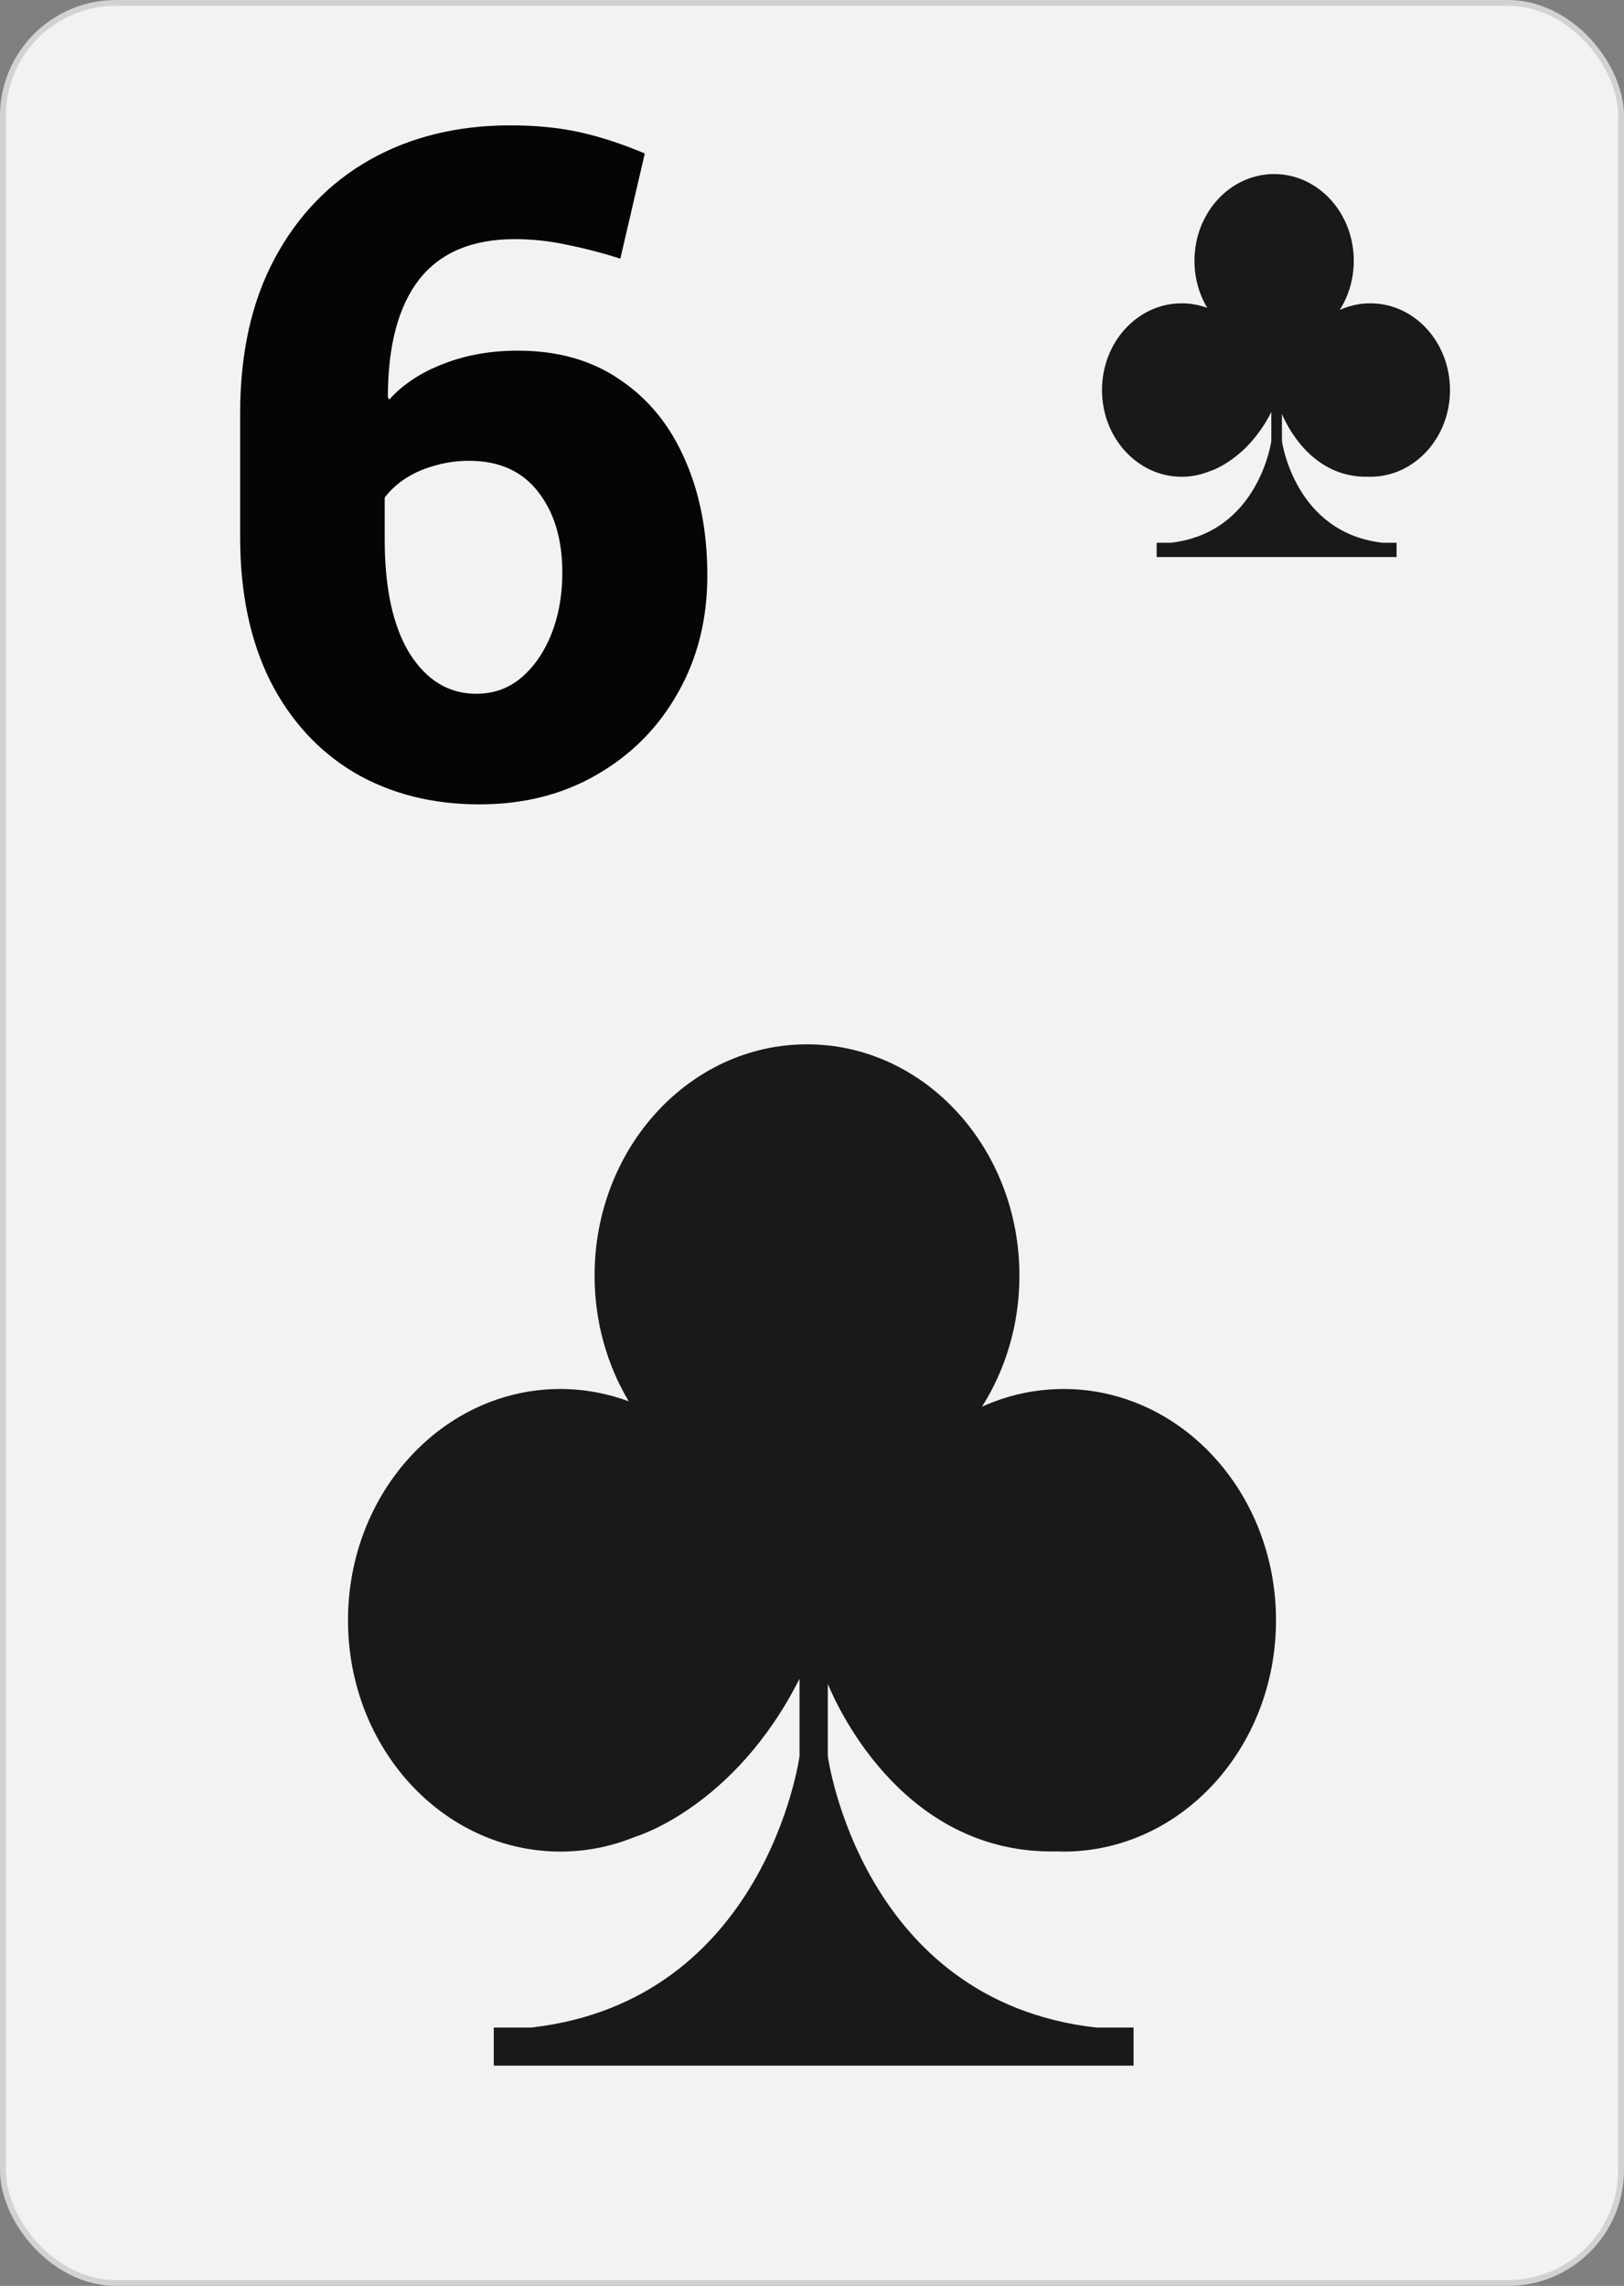 <svg width="280" height="394" viewBox="0 0 280 394" fill="none" xmlns="http://www.w3.org/2000/svg">
<rect x="0" y="0" width="280" height="394" fill="#808080" stroke="none"/>
<rect x="0.5" y="0.5" width="279" height="393" rx="19.5" fill="#F2F2F2" stroke="#D2D2D2"/>
<path d="M82.656 138.641C74.531 138.641 67.344 136.818 61.094 133.172C54.896 129.474 50.052 124.187 46.562 117.312C43.125 110.385 41.406 102.156 41.406 92.625V71.219C41.406 60.854 43.385 51.974 47.344 44.578C51.302 37.182 56.771 31.505 63.75 27.547C70.781 23.588 78.854 21.609 87.969 21.609C92.396 21.609 96.38 22 99.922 22.781C103.464 23.562 107.214 24.787 111.172 26.453L106.953 44.578C104.036 43.641 101.042 42.859 97.969 42.234C94.896 41.557 91.823 41.219 88.75 41.219C81.406 41.219 75.912 43.536 72.266 48.172C68.672 52.807 66.875 59.578 66.875 68.484L67.109 68.875C69.505 66.219 72.63 64.162 76.484 62.703C80.338 61.193 84.609 60.438 89.297 60.438C96.172 60.438 102.031 62.104 106.875 65.438C111.771 68.719 115.495 73.276 118.047 79.109C120.651 84.943 121.953 91.635 121.953 99.188C121.953 106.74 120.26 113.484 116.875 119.422C113.542 125.359 108.906 130.047 102.969 133.484C97.083 136.922 90.312 138.641 82.656 138.641ZM82.109 119.578C85.13 119.578 87.734 118.641 89.922 116.766C92.109 114.891 93.828 112.391 95.078 109.266C96.328 106.089 96.953 102.573 96.953 98.719C96.953 92.99 95.573 88.354 92.812 84.812C90.052 81.219 86.068 79.422 80.859 79.422C78.88 79.422 76.979 79.682 75.156 80.203C73.333 80.672 71.667 81.375 70.156 82.312C68.646 83.25 67.37 84.396 66.328 85.75V92.938C66.328 101.427 67.76 107.99 70.625 112.625C73.542 117.26 77.37 119.578 82.109 119.578Z" fill="#050505"/>
<path fill-rule="evenodd" clip-rule="evenodd" d="M183.375 239.408C178.391 239.408 173.641 240.496 169.31 242.459C173.377 236.037 175.764 228.257 175.764 219.866C175.764 197.849 159.365 180 139.138 180C118.911 180 102.513 197.849 102.513 219.866C102.513 227.854 104.68 235.288 108.397 241.525C104.701 240.16 100.744 239.408 96.625 239.408C76.397 239.408 60 257.257 60 279.274C60 301.291 76.397 319.14 96.625 319.14C101.193 319.14 105.563 318.221 109.596 316.558C109.595 316.567 126.641 311.557 137.846 289.358V302.724C137.846 302.724 132.101 344.857 91.598 349.469H85.134V356.035H195.44V349.469H188.977C148.474 344.857 142.729 302.724 142.729 302.724V290.257C144.816 295.26 156.354 319.719 182.287 319.112C182.649 319.121 183.01 319.14 183.375 319.14C203.603 319.14 220 301.291 220 279.274C220 257.257 203.603 239.408 183.375 239.408Z" fill="#1A1919"/>
<path fill-rule="evenodd" clip-rule="evenodd" d="M236.266 52.278C234.397 52.278 232.615 52.686 230.991 53.422C232.516 51.014 233.411 48.096 233.411 44.95C233.411 36.693 227.262 30 219.677 30C212.092 30 205.942 36.693 205.942 44.95C205.942 47.945 206.755 50.733 208.149 53.072C206.763 52.56 205.279 52.278 203.734 52.278C196.149 52.278 190 58.971 190 67.228C190 75.484 196.149 82.177 203.734 82.177C205.447 82.177 207.086 81.833 208.598 81.209C208.598 81.213 214.99 79.334 219.192 71.009V76.022C219.192 76.022 217.038 91.821 201.849 93.551H199.425V96.013H240.79V93.551H238.366C223.178 91.821 221.023 76.022 221.023 76.022V71.347C221.806 73.222 226.133 82.395 235.858 82.167C235.993 82.171 236.129 82.177 236.266 82.177C243.851 82.177 250 75.484 250 67.228C250 58.971 243.851 52.278 236.266 52.278Z" fill="#1A1919"/>
</svg>
